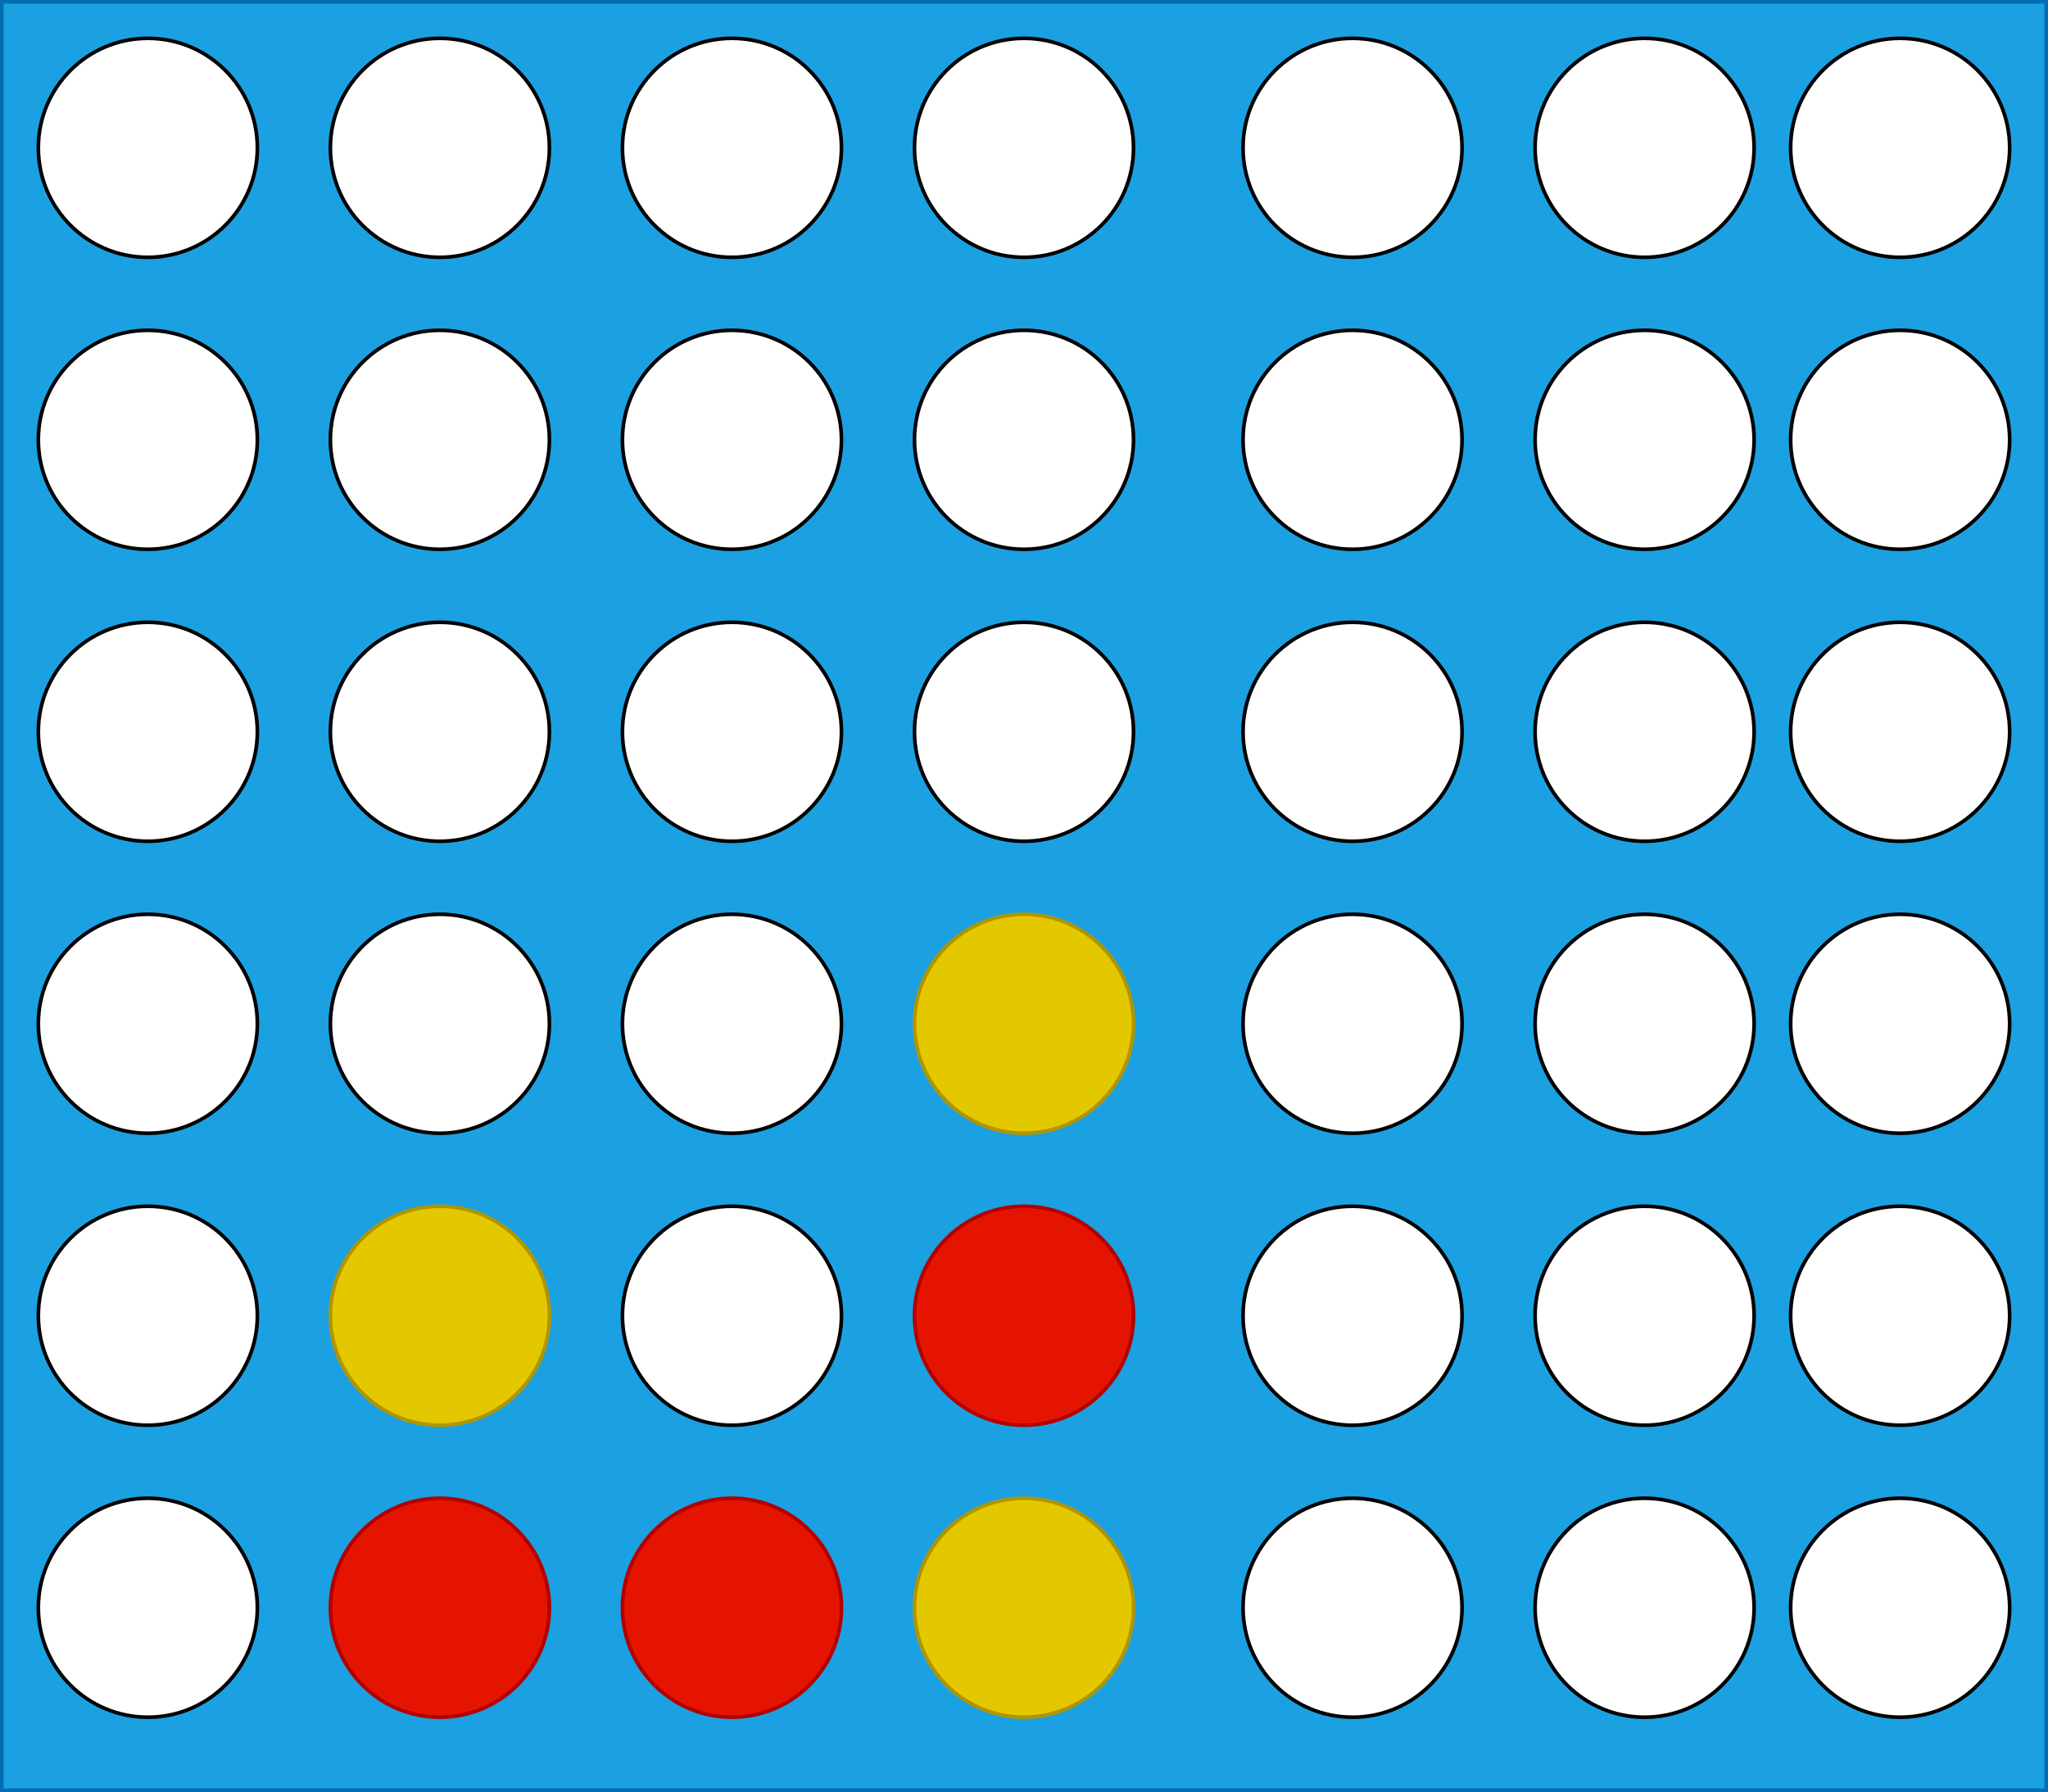 <?xml version="1.0" encoding="UTF-8"?>
<!DOCTYPE svg PUBLIC "-//W3C//DTD SVG 1.1//EN" "http://www.w3.org/Graphics/SVG/1.1/DTD/svg11.dtd">
<svg xmlns="http://www.w3.org/2000/svg" xmlns:xlink="http://www.w3.org/1999/xlink" version="1.1" width="561px" height="491px" viewBox="-0.5 -0.5 561 491" content="&lt;mxfile host=&quot;www.draw.io&quot; modified=&quot;2019-10-18T05:10:13.157Z&quot; agent=&quot;Mozilla/5.0 (X11; Linux x86_64) AppleWebKit/537.36 (KHTML, like Gecko) Chrome/75.0.377.142 Safari/537.36&quot; version=&quot;12.1.3&quot; etag=&quot;Ce22w7OZcDUDcJeE7BE9&quot; type=&quot;google&quot; pages=&quot;1&quot;&gt;&lt;diagram id=&quot;wAse7BttASqhaTdPJcVl&quot;&gt;1ZtBl9ogFIV/TfYhkKjLap1205WLrqlBkzMxeBCr9teXGFBD9MwshpcXF554ARM+MPeCGtHF7vxD8X3xS+aiipI4P0f0e5QkWcrMcyNcWoHEJGuVrSpzq92FVflPuIpWPZa5OHQqaikrXe674lrWtVjrjsaVkqdutY2sumfd863oCas1r/rq7zLXRatO0/iu/xTltnBnJrEt2XFX2QqHgufy9CDRZUQXSkrdHu3OC1E18ByXtt3bi9LbhSlR6880SNoGf3l1tH2z16UvrrNKHutcNPXjiM5PRanFas/XTenJDK/RCr2rzCtiDjdlVS1kJdW1LSV/OBGmU/ODVvJdPJTEcbb89ta0kLV+0DfXh9HthQmlxfll58gNmZlrQu6EVhdTxTVwlO08o27+nO6DlmZWKx4GjM2syO1E2d7e+87SHFicz9HSj9GaBmbKio+x8sO+nceb8twMxZfQoV06k6RP5xmc7AvYsJGxyRgcm3RkbG6fIAA22cjYsCkcm8nY2MRwbKYjY0MB78WzkGy8PCBS0gz7kzwwT+L4WhIwD9zy4wCO504Ng5mupy8wx7MUGjOkeRISEnNeKiOUsjbaQR6bzoQABumo5BMrgEFvjT4cSEsl2DN8Dw6gpxLsId6HA2mqBHuKz4b0Quwx3ocD6mDYc7wPB9StsAd5Hw6oWwVN8iHgALqVu72NBg6kWyVBUzOuNeBsON9zVNHOQR8OpO+h3y/34UD6HvoNcx8OpO+h3zHvwYH0PexZ24cD6ntBszaqTTk6GdD3gqZ2VPHCxwzqoEHz/7O9T9QzHNKf3dc3aO+yPhxIf6ZBVxch4AD6M8W+JvDhQPozxb4mYNlwrkqxrwl8OJBeSLGvCXw4oG6FfU3gwwF1K+z77z04kG6Fff/dhwPqVtj331M2nFu5U48GDqRbsTH+asUHBulgDHtq9uFAOhjDnpp7cAAdjGFPzT6cgA5mXt7/aXIte/i/Dl3+Bw==&lt;/diagram&gt;&lt;/mxfile&gt;"><rect x="-0.5" y="-0.5" width="561" height="491" fill="#333333" stroke="none"/><defs/><g><rect x="0" y="0" width="560" height="490" fill="#1ba1e2" stroke="#006eaf" pointer-events="none"/><ellipse cx="40" cy="440" rx="30" ry="30" fill="#ffffff" stroke="#000000" pointer-events="none"/><ellipse cx="40" cy="360" rx="30" ry="30" fill="#ffffff" stroke="#000000" pointer-events="none"/><ellipse cx="40" cy="280" rx="30" ry="30" fill="#ffffff" stroke="#000000" pointer-events="none"/><ellipse cx="40" cy="200" rx="30" ry="30" fill="#ffffff" stroke="#000000" pointer-events="none"/><ellipse cx="40" cy="120" rx="30" ry="30" fill="#ffffff" stroke="#000000" pointer-events="none"/><ellipse cx="40" cy="40" rx="30" ry="30" fill="#ffffff" stroke="#000000" pointer-events="none"/><ellipse cx="120" cy="440" rx="30" ry="30" fill="#e51400" stroke="#b20000" pointer-events="none"/><ellipse cx="120" cy="360" rx="30" ry="30" fill="#e3c800" stroke="#b09500" pointer-events="none"/><ellipse cx="120" cy="280" rx="30" ry="30" fill="#ffffff" stroke="#000000" transform="rotate(90,120,280)" pointer-events="none"/><ellipse cx="120" cy="200" rx="30" ry="30" fill="#ffffff" stroke="#000000" pointer-events="none"/><ellipse cx="120" cy="120" rx="30" ry="30" fill="#ffffff" stroke="#000000" pointer-events="none"/><ellipse cx="120" cy="40" rx="30" ry="30" fill="#ffffff" stroke="#000000" pointer-events="none"/><ellipse cx="520" cy="440" rx="30" ry="30" fill="#ffffff" stroke="#000000" pointer-events="none"/><ellipse cx="520" cy="360" rx="30" ry="30" fill="#ffffff" stroke="#000000" pointer-events="none"/><ellipse cx="520" cy="280" rx="30" ry="30" fill="#ffffff" stroke="#000000" pointer-events="none"/><ellipse cx="520" cy="200" rx="30" ry="30" fill="#ffffff" stroke="#000000" pointer-events="none"/><ellipse cx="520" cy="120" rx="30" ry="30" fill="#ffffff" stroke="#000000" pointer-events="none"/><ellipse cx="520" cy="40" rx="30" ry="30" fill="#ffffff" stroke="#000000" pointer-events="none"/><ellipse cx="200" cy="440" rx="30" ry="30" fill="#e51400" stroke="#b20000" pointer-events="none"/><ellipse cx="200" cy="360" rx="30" ry="30" fill="#ffffff" stroke="#000000" pointer-events="none"/><ellipse cx="200" cy="280" rx="30" ry="30" fill="#ffffff" stroke="#000000" pointer-events="none"/><ellipse cx="200" cy="200" rx="30" ry="30" fill="#ffffff" stroke="#000000" pointer-events="none"/><ellipse cx="200" cy="120" rx="30" ry="30" fill="#ffffff" stroke="#000000" pointer-events="none"/><ellipse cx="200" cy="40" rx="30" ry="30" fill="#ffffff" stroke="#000000" pointer-events="none"/><ellipse cx="280" cy="440" rx="30" ry="30" fill="#e3c800" stroke="#b09500" pointer-events="none"/><ellipse cx="280" cy="360" rx="30" ry="30" fill="#e51400" stroke="#b20000" pointer-events="none"/><ellipse cx="280" cy="280" rx="30" ry="30" fill="#e3c800" stroke="#b09500" transform="rotate(90,280,280)" pointer-events="none"/><ellipse cx="280" cy="200" rx="30" ry="30" fill="#ffffff" stroke="#000000" pointer-events="none"/><ellipse cx="280" cy="120" rx="30" ry="30" fill="#ffffff" stroke="#000000" pointer-events="none"/><ellipse cx="280" cy="40" rx="30" ry="30" fill="#ffffff" stroke="#000000" pointer-events="none"/><ellipse cx="370" cy="440" rx="30" ry="30" fill="#ffffff" stroke="#000000" pointer-events="none"/><ellipse cx="370" cy="360" rx="30" ry="30" fill="#ffffff" stroke="#000000" pointer-events="none"/><ellipse cx="370" cy="280" rx="30" ry="30" fill="#ffffff" stroke="#000000" pointer-events="none"/><ellipse cx="370" cy="200" rx="30" ry="30" fill="#ffffff" stroke="#000000" pointer-events="none"/><ellipse cx="370" cy="120" rx="30" ry="30" fill="#ffffff" stroke="#000000" pointer-events="none"/><ellipse cx="370" cy="40" rx="30" ry="30" fill="#ffffff" stroke="#000000" pointer-events="none"/><ellipse cx="450" cy="440" rx="30" ry="30" fill="#ffffff" stroke="#000000" pointer-events="none"/><ellipse cx="450" cy="360" rx="30" ry="30" fill="#ffffff" stroke="#000000" pointer-events="none"/><ellipse cx="450" cy="280" rx="30" ry="30" fill="#ffffff" stroke="#000000" transform="rotate(90,450,280)" pointer-events="none"/><ellipse cx="450" cy="200" rx="30" ry="30" fill="#ffffff" stroke="#000000" pointer-events="none"/><ellipse cx="450" cy="120" rx="30" ry="30" fill="#ffffff" stroke="#000000" pointer-events="none"/><ellipse cx="450" cy="40" rx="30" ry="30" fill="#ffffff" stroke="#000000" pointer-events="none"/></g></svg>